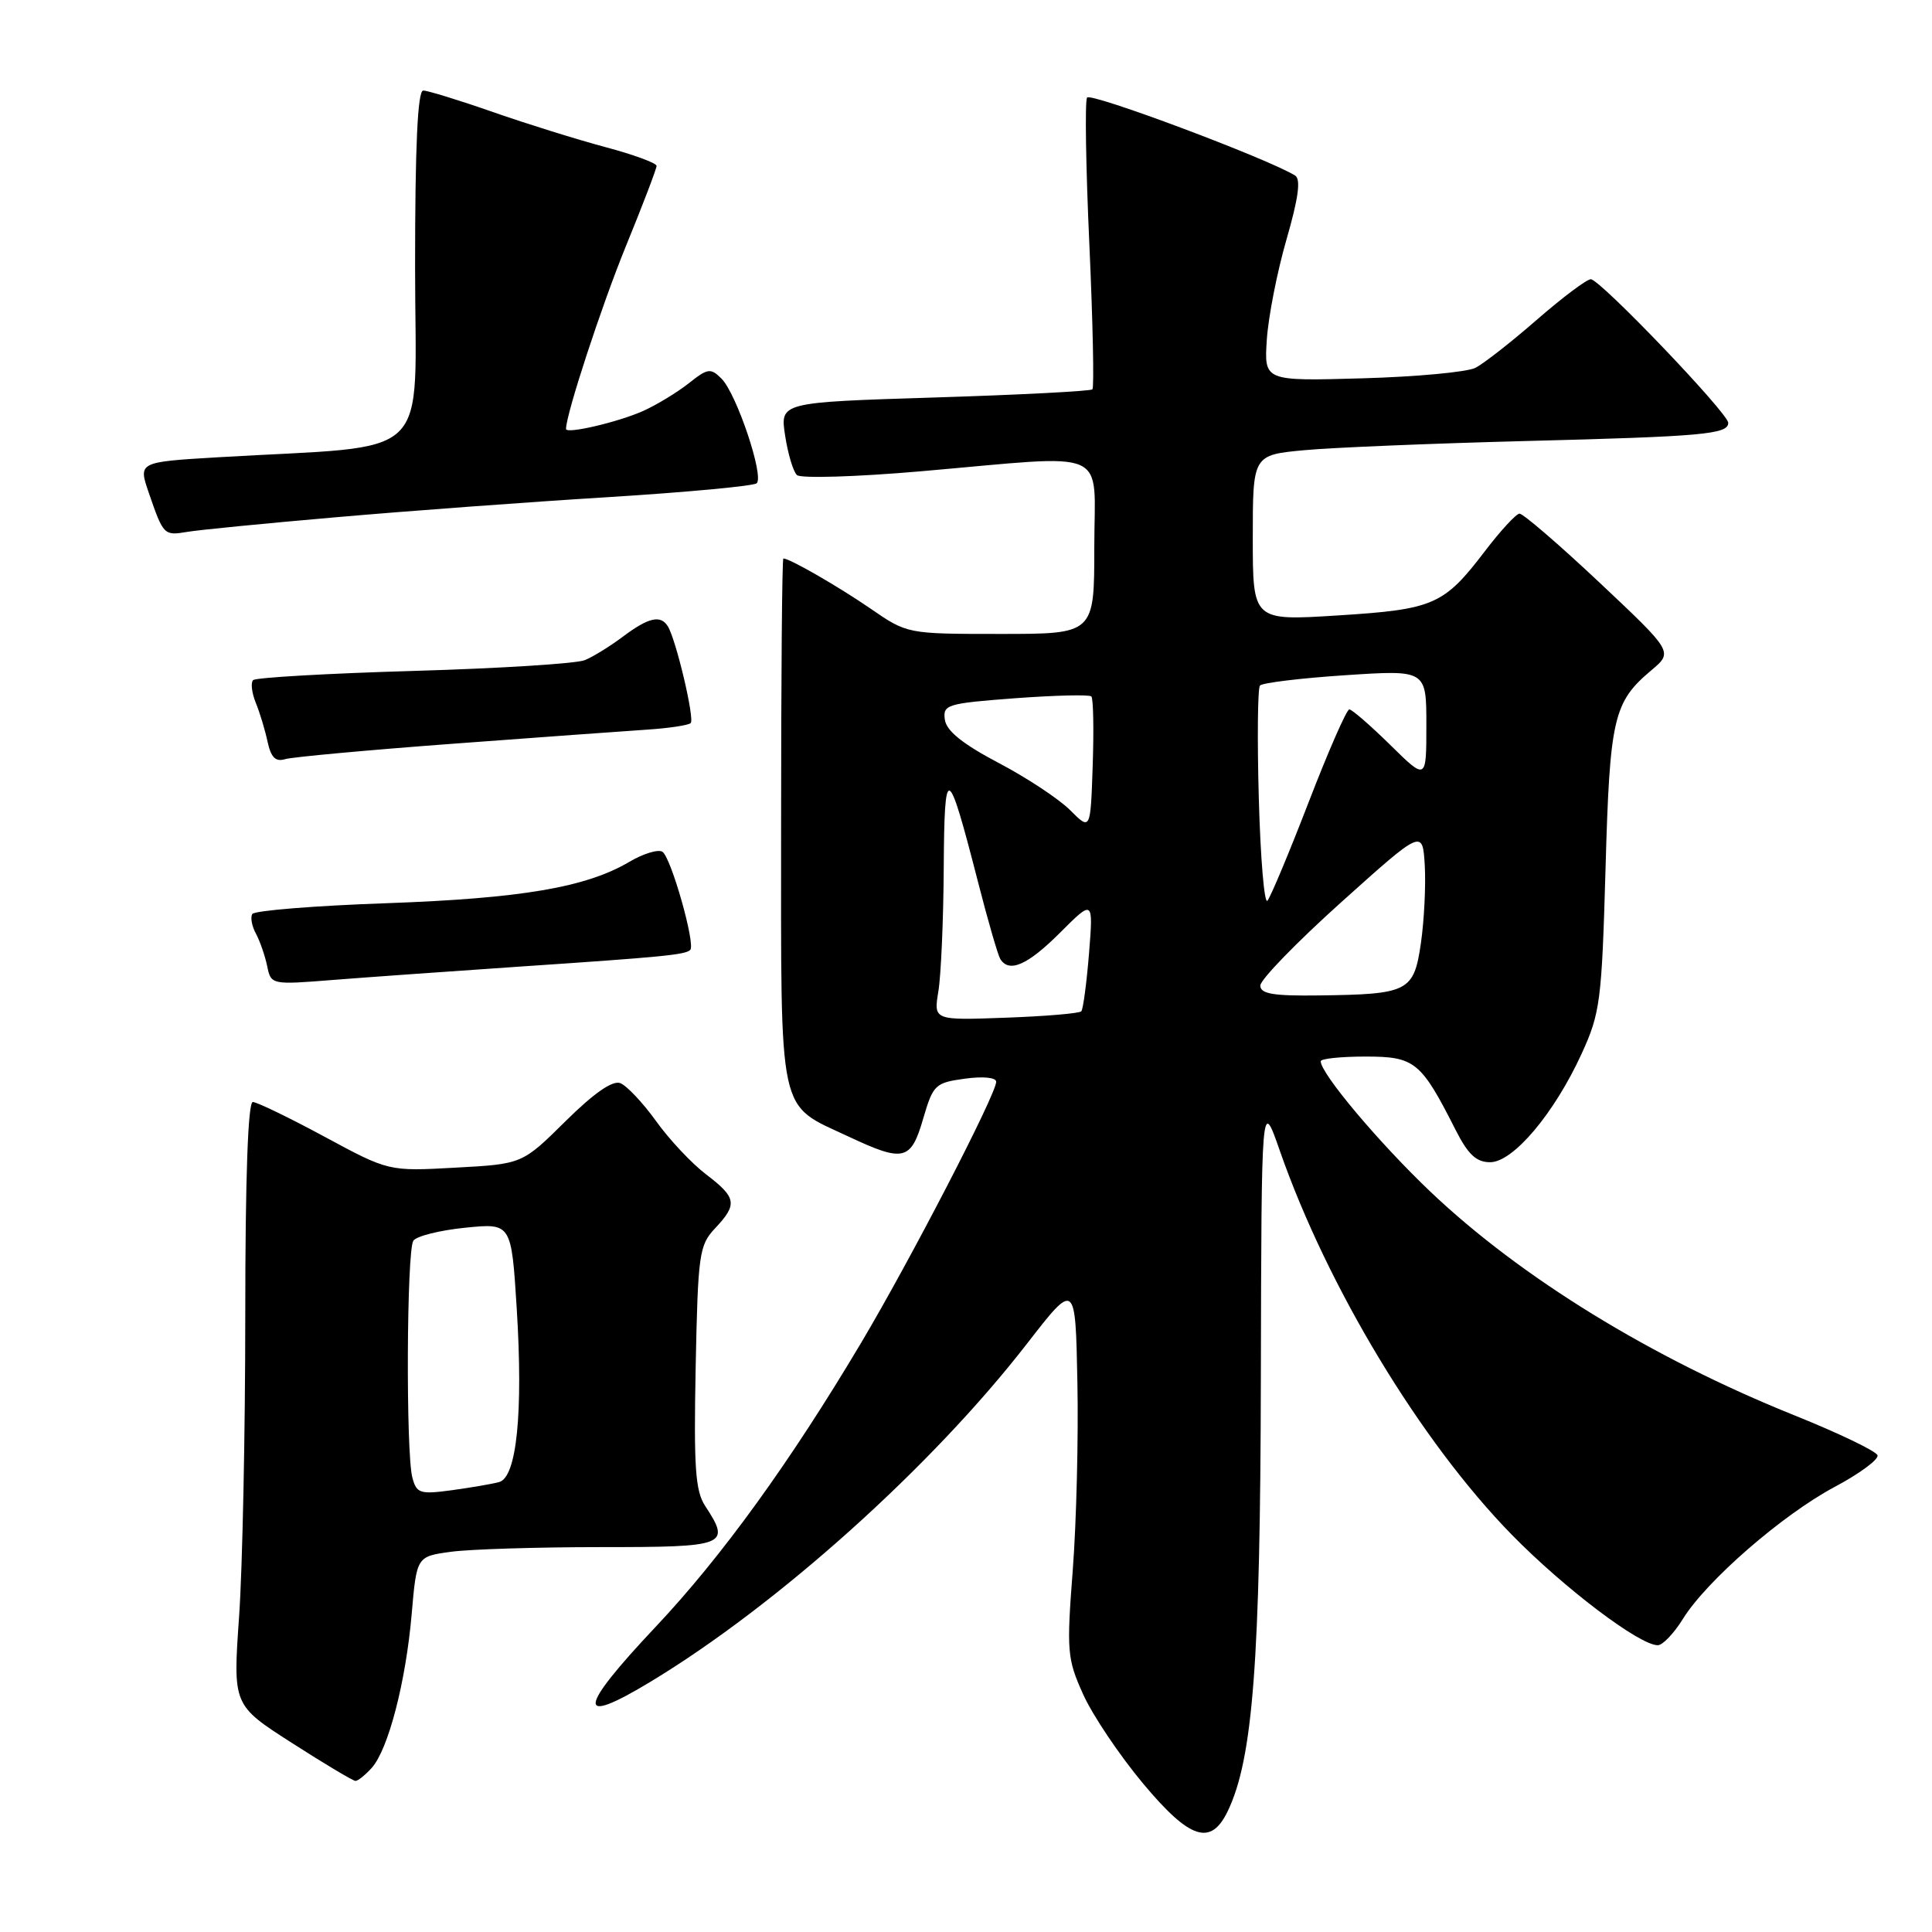 <?xml version="1.0" encoding="UTF-8" standalone="no"?>
<!DOCTYPE svg PUBLIC "-//W3C//DTD SVG 1.1//EN" "http://www.w3.org/Graphics/SVG/1.1/DTD/svg11.dtd" >
<svg xmlns="http://www.w3.org/2000/svg" xmlns:xlink="http://www.w3.org/1999/xlink" version="1.1" viewBox="0 0 256 256">
 <g >
 <path fill="currentColor"
d=" M 162.70 239.95 C 166.02 233.00 167.00 220.13 167.07 182.62 C 167.15 145.50 167.15 145.50 169.58 152.47 C 175.91 170.59 188.26 191.03 200.32 203.36 C 207.27 210.45 217.23 218.00 219.66 218.00 C 220.31 218.00 221.80 216.44 222.99 214.52 C 226.11 209.47 236.16 200.73 243.09 197.03 C 246.40 195.27 248.96 193.38 248.78 192.83 C 248.59 192.28 243.66 189.91 237.82 187.56 C 218.85 179.94 201.54 169.30 189.56 157.93 C 182.74 151.44 175.00 142.25 175.00 140.62 C 175.00 140.28 177.67 140.00 180.93 140.00 C 187.49 140.00 188.28 140.65 192.89 149.75 C 194.53 152.98 195.62 154.00 197.45 154.00 C 200.50 154.00 205.95 147.54 209.58 139.61 C 212.04 134.24 212.24 132.64 212.74 115.18 C 213.30 95.12 213.78 93.04 218.82 88.81 C 221.70 86.38 221.70 86.38 211.94 77.19 C 206.57 72.14 201.79 68.03 201.34 68.06 C 200.88 68.09 198.82 70.33 196.76 73.03 C 191.32 80.17 189.99 80.75 177.25 81.55 C 166.00 82.26 166.00 82.26 166.00 71.27 C 166.00 60.29 166.00 60.29 172.85 59.65 C 176.62 59.30 189.78 58.76 202.10 58.44 C 225.65 57.84 229.00 57.54 229.00 56.03 C 229.00 54.76 212.01 37.00 210.79 37.00 C 210.25 37.00 207.04 39.41 203.65 42.36 C 200.27 45.31 196.60 48.18 195.50 48.74 C 194.40 49.30 187.65 49.93 180.50 50.13 C 167.50 50.50 167.50 50.50 167.86 45.00 C 168.06 41.98 169.23 36.00 170.47 31.72 C 172.05 26.25 172.39 23.74 171.61 23.26 C 167.95 21.00 144.49 12.21 144.04 12.93 C 143.74 13.41 143.88 22.20 144.35 32.47 C 144.81 42.74 144.99 51.34 144.75 51.59 C 144.50 51.83 135.09 52.32 123.83 52.67 C 103.36 53.31 103.36 53.31 104.03 57.70 C 104.40 60.12 105.10 62.48 105.60 62.95 C 106.09 63.41 113.47 63.19 122.00 62.45 C 147.55 60.23 145.00 59.11 145.00 72.50 C 145.00 84.00 145.00 84.00 132.61 84.00 C 120.22 84.00 120.22 84.00 115.36 80.65 C 111.06 77.70 104.64 74.00 103.80 74.00 C 103.63 74.00 103.50 89.70 103.50 108.90 C 103.50 148.65 102.96 146.15 112.50 150.63 C 119.74 154.03 120.71 153.80 122.32 148.25 C 123.64 143.73 123.91 143.47 127.85 142.93 C 130.26 142.60 132.00 142.77 132.00 143.34 C 132.00 144.99 120.63 166.96 114.10 177.94 C 104.69 193.75 95.62 206.29 86.88 215.56 C 76.49 226.59 76.29 228.83 86.23 222.82 C 103.04 212.66 123.50 194.28 136.07 178.06 C 142.50 169.77 142.50 169.77 142.76 183.13 C 142.91 190.48 142.63 201.68 142.15 208.00 C 141.32 218.81 141.40 219.80 143.52 224.50 C 144.75 227.25 148.32 232.56 151.45 236.31 C 157.68 243.77 160.45 244.66 162.70 239.95 Z  M 49.26 234.25 C 51.45 231.80 53.77 222.88 54.55 213.87 C 55.21 206.24 55.21 206.24 59.75 205.62 C 62.24 205.28 71.19 205.00 79.64 205.00 C 96.33 205.00 96.87 204.79 93.43 199.53 C 92.13 197.55 91.92 194.38 92.18 181.15 C 92.48 166.17 92.64 165.00 94.75 162.76 C 97.75 159.57 97.61 158.70 93.56 155.61 C 91.66 154.17 88.68 150.99 86.93 148.55 C 85.18 146.11 83.04 143.85 82.19 143.52 C 81.16 143.13 78.69 144.85 74.92 148.58 C 69.20 154.24 69.20 154.24 60.35 154.72 C 51.50 155.21 51.50 155.21 43.00 150.62 C 38.33 148.10 34.05 146.03 33.50 146.02 C 32.86 146.01 32.50 156.07 32.50 174.25 C 32.50 189.79 32.13 207.77 31.68 214.22 C 30.86 225.94 30.86 225.94 38.68 230.95 C 42.98 233.71 46.77 235.97 47.10 235.98 C 47.42 235.99 48.39 235.21 49.26 234.25 Z  M 69.00 128.07 C 87.86 126.80 90.82 126.51 91.46 125.87 C 92.19 125.14 88.91 113.57 87.77 112.86 C 87.20 112.51 85.23 113.11 83.39 114.20 C 77.65 117.58 69.12 119.04 51.22 119.68 C 41.71 120.01 33.71 120.66 33.43 121.11 C 33.16 121.55 33.37 122.72 33.91 123.71 C 34.44 124.69 35.11 126.62 35.40 128.00 C 35.91 130.49 35.94 130.50 44.21 129.84 C 48.77 129.48 59.92 128.69 69.00 128.07 Z  M 60.00 98.55 C 71.28 97.71 82.86 96.87 85.75 96.68 C 88.64 96.49 91.23 96.10 91.52 95.81 C 92.07 95.27 89.58 84.74 88.49 82.99 C 87.54 81.45 85.95 81.81 82.59 84.32 C 80.89 85.60 78.60 87.02 77.50 87.47 C 76.40 87.93 66.20 88.57 54.83 88.90 C 43.46 89.23 33.88 89.78 33.54 90.12 C 33.20 90.46 33.36 91.81 33.89 93.12 C 34.43 94.43 35.13 96.76 35.46 98.31 C 35.91 100.37 36.52 100.98 37.78 100.59 C 38.73 100.31 48.72 99.39 60.00 98.55 Z  M 44.50 68.54 C 53.85 67.72 70.05 66.52 80.50 65.88 C 90.95 65.23 99.84 64.40 100.26 64.04 C 101.29 63.15 97.60 52.17 95.61 50.18 C 94.16 48.73 93.78 48.79 91.26 50.79 C 89.74 51.99 87.03 53.64 85.23 54.45 C 81.93 55.93 75.00 57.55 75.00 56.84 C 75.00 54.89 79.71 40.51 82.95 32.58 C 85.18 27.13 87.00 22.36 87.00 21.98 C 87.00 21.61 83.96 20.49 80.25 19.50 C 76.54 18.51 69.82 16.42 65.33 14.85 C 60.84 13.28 56.67 12.00 56.08 12.00 C 55.34 12.00 55.00 19.31 55.00 35.40 C 55.00 61.69 57.90 58.88 28.90 60.59 C 18.31 61.22 18.31 61.22 19.72 65.31 C 21.65 70.92 21.73 70.99 24.79 70.48 C 26.28 70.22 35.15 69.35 44.50 68.54 Z  M 124.34 131.35 C 124.69 129.23 125.01 121.88 125.05 115.00 C 125.14 100.98 125.55 101.14 129.58 116.82 C 130.89 121.95 132.23 126.56 132.54 127.07 C 133.71 128.96 136.17 127.88 140.46 123.59 C 144.87 119.18 144.87 119.18 144.30 126.34 C 143.98 130.28 143.52 133.72 143.28 134.00 C 143.04 134.28 138.53 134.66 133.27 134.85 C 123.71 135.20 123.71 135.20 124.34 131.35 Z  M 167.00 130.59 C 167.00 129.81 171.84 124.83 177.75 119.52 C 188.50 109.87 188.50 109.87 188.79 114.68 C 188.94 117.33 188.71 121.96 188.28 124.96 C 187.34 131.40 186.66 131.75 174.75 131.90 C 168.70 131.98 167.00 131.69 167.00 130.59 Z  M 166.80 105.85 C 166.58 97.96 166.65 91.20 166.95 90.84 C 167.25 90.48 172.34 89.86 178.25 89.47 C 189.00 88.76 189.00 88.76 189.00 96.09 C 189.00 103.42 189.00 103.42 184.22 98.71 C 181.58 96.12 179.14 94.00 178.79 94.00 C 178.44 94.00 176.02 99.51 173.42 106.25 C 170.82 112.99 168.35 118.88 167.94 119.35 C 167.53 119.82 167.02 113.75 166.80 105.85 Z  M 141.80 107.35 C 140.32 105.87 136.04 103.04 132.30 101.08 C 127.57 98.59 125.41 96.85 125.20 95.37 C 124.91 93.37 125.46 93.20 134.51 92.52 C 139.81 92.13 144.35 92.02 144.61 92.28 C 144.87 92.54 144.95 96.64 144.79 101.40 C 144.50 110.06 144.50 110.06 141.80 107.35 Z  M 54.64 195.79 C 53.77 192.55 53.88 165.73 54.77 164.40 C 55.17 163.80 58.26 163.02 61.63 162.68 C 67.76 162.06 67.76 162.06 68.47 173.39 C 69.33 187.19 68.47 195.75 66.14 196.38 C 65.24 196.63 62.42 197.11 59.88 197.46 C 55.65 198.03 55.20 197.89 54.64 195.79 Z "/>
</g>
</svg>